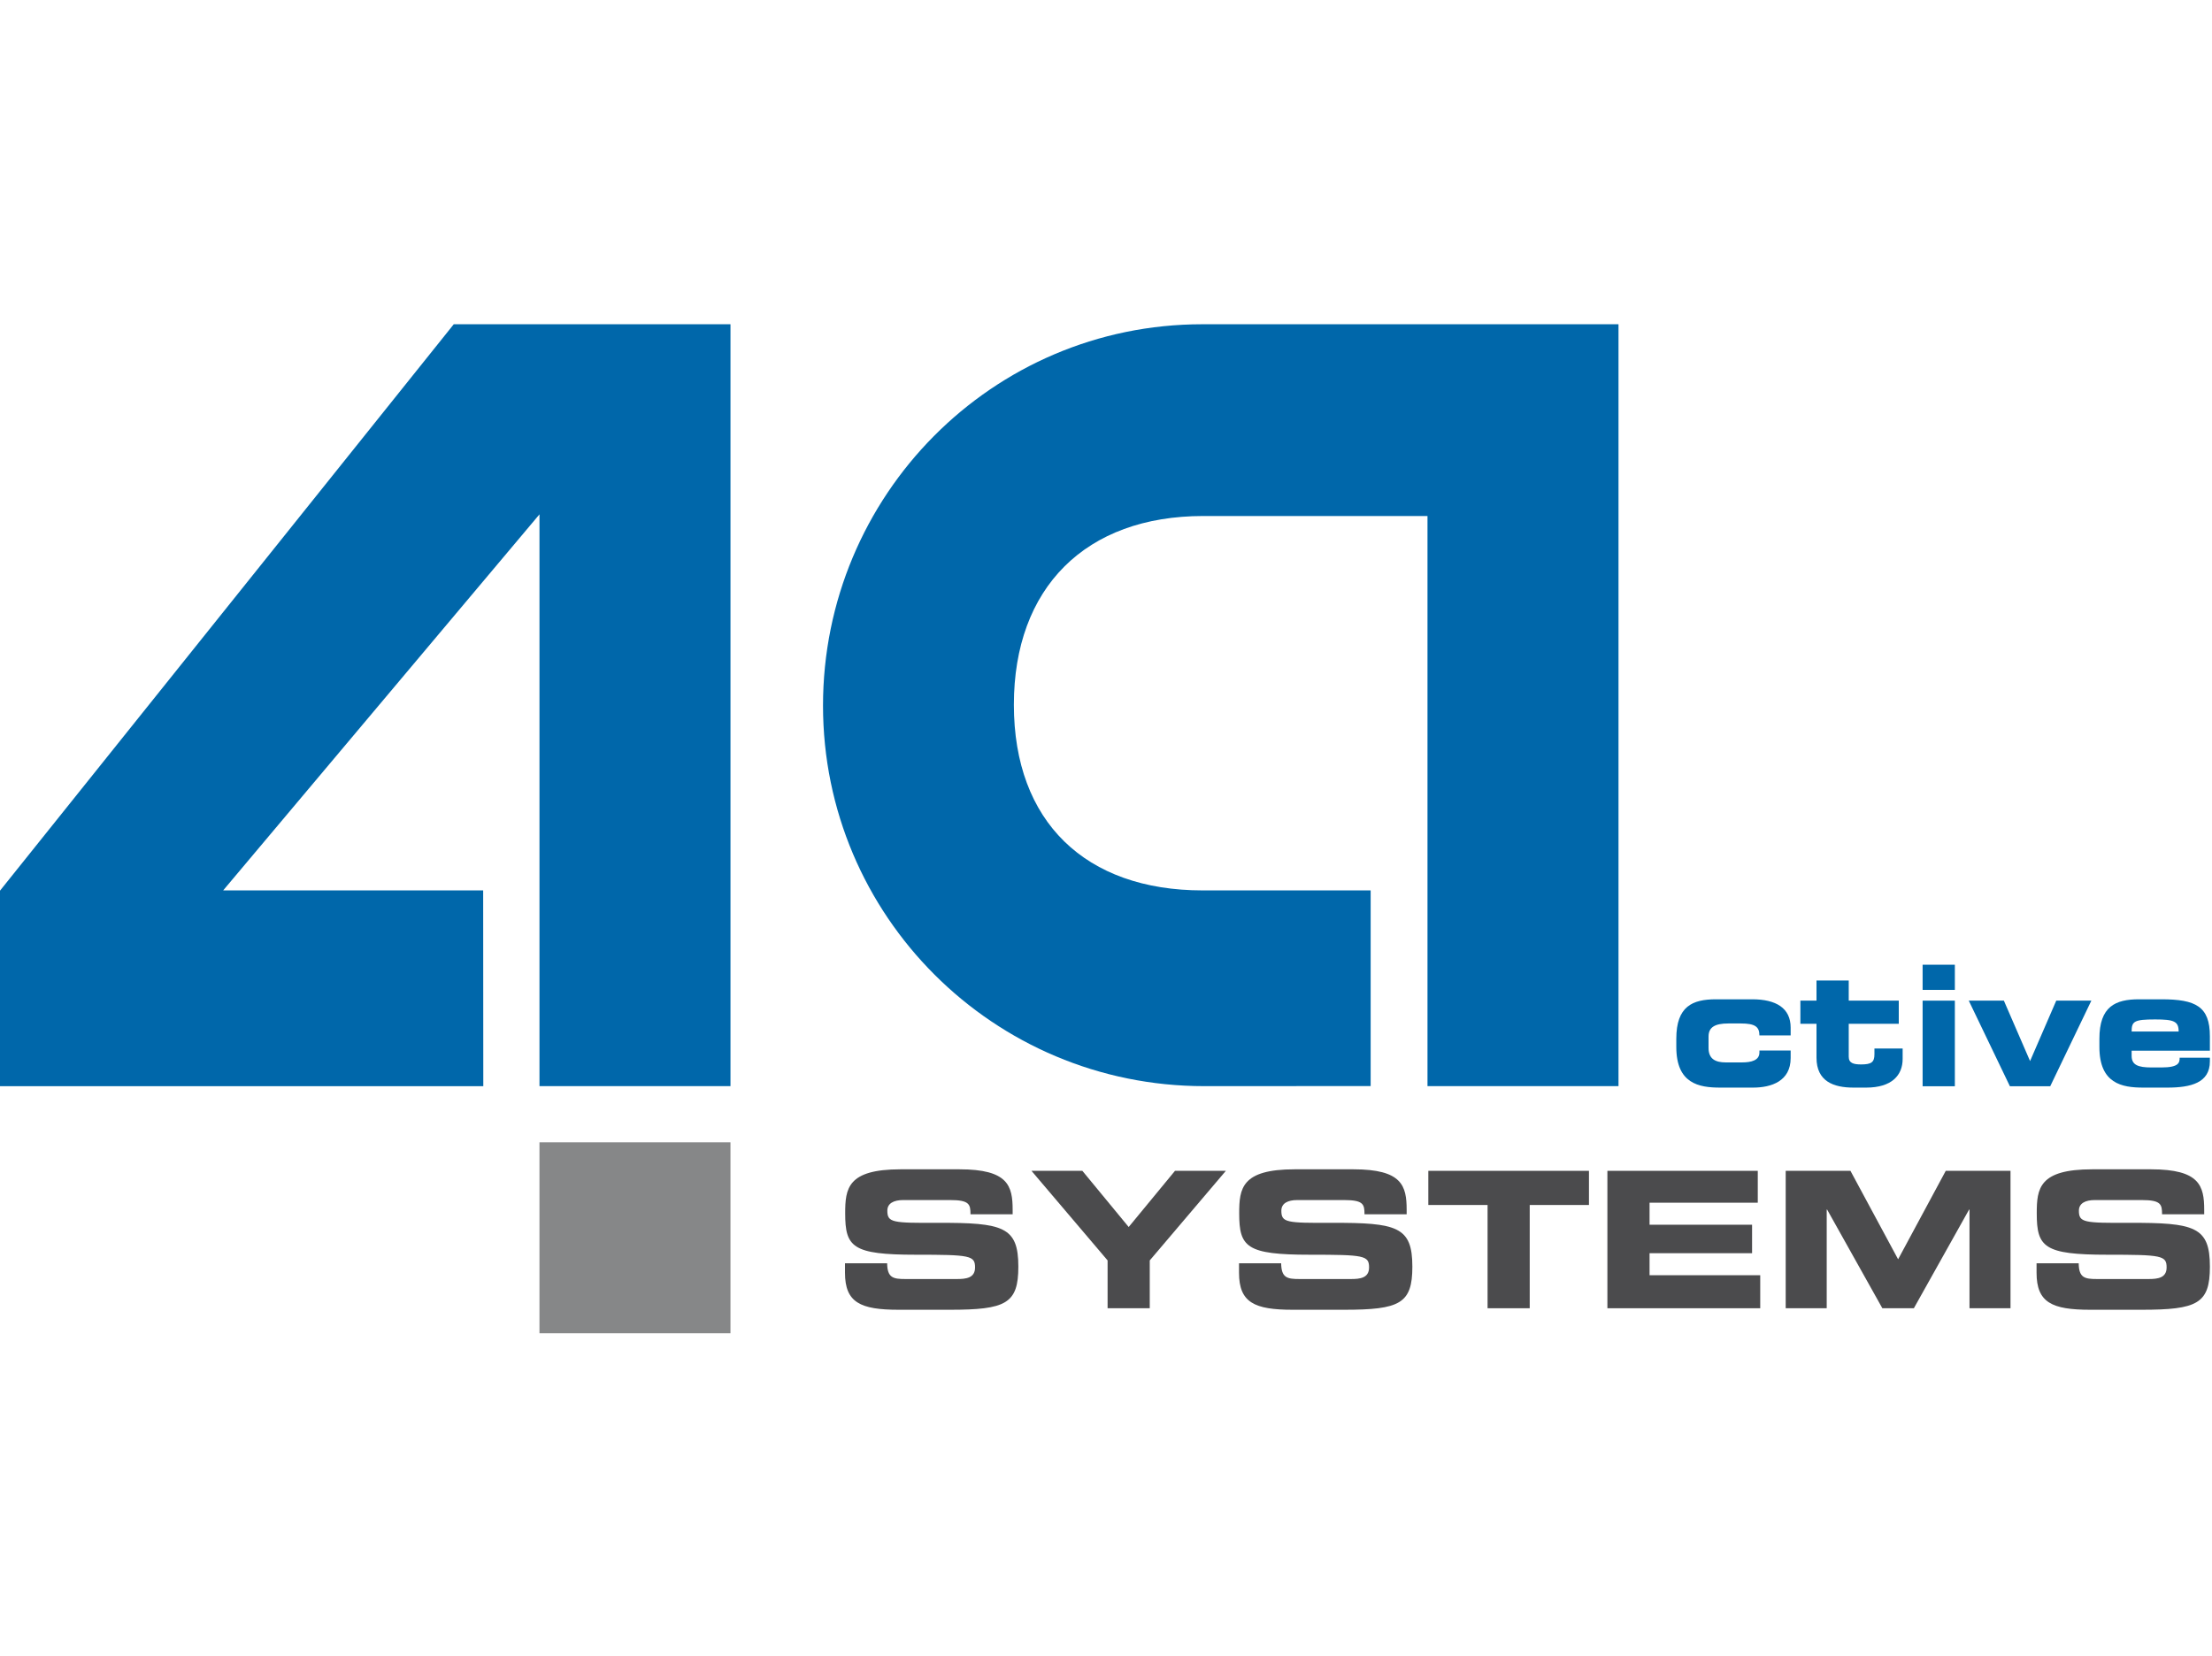 <?xml version="1.0" standalone="no"?>
<!DOCTYPE svg PUBLIC "-//W3C//DTD SVG 1.0//EN" "http://www.w3.org/TR/2001/REC-SVG-20010904/DTD/svg10.dtd">
<svg xmlns="http://www.w3.org/2000/svg" xmlns:xlink="http://www.w3.org/1999/xlink" id="body_1" width="410" height="307">

<g transform="matrix(0.4 0 0 0.4 0 0)">
	<g transform="matrix(7.499 0 0 7.499 -0 149.4)">
	</g>
    <path transform="matrix(7.499 0 0 7.499 -0 149.4)"  d="M33.336 47.207L33.336 11.866L13.79 35.109L29.856 35.109L29.864 47.208L0 47.208L0 35.126L28.039 0.118L45.138 0.118L45.138 47.207L33.336 47.207" stroke="none" fill="#0067AA" fill-rule="nonzero" />
	<g transform="matrix(7.499 0 0 7.499 -0 149.4)">
	</g>
    <path transform="matrix(7.499 0 0 7.499 -0 149.4)"  d="M88.208 47.207L88.208 11.969L74.358 11.969C 67.076 11.969 62.65 16.399 62.65 23.635C 62.65 30.871 67.078 35.109 74.315 35.109L74.315 35.109L84.696 35.109L84.696 47.202L74.413 47.207C 61.385 47.207 50.856 36.677 50.856 23.688C 50.856 10.708 61.301 0.118 74.293 0.118L74.293 0.118L100.011 0.118L100.011 47.207L88.208 47.207L88.208 47.207z" stroke="none" fill="#0067AA" fill-rule="nonzero" />
	<g transform="matrix(7.499 0 0 7.499 -0 149.4)">
	</g>
    <path transform="matrix(7.499 0 0 7.499 -0 149.4)"  d="M33.335 50.679L45.137 50.679L45.137 62.481L33.335 62.481L33.335 50.679z" stroke="none" fill="#868788" fill-rule="nonzero" />
	<g transform="matrix(7.499 0 0 7.499 -0 149.4)">
	</g>
    <path transform="matrix(7.499 0 0 7.499 -0 149.4)"  d="M103.583 44.278C 103.583 42.275 104.579 41.839 106.032 41.839L106.032 41.839L108.273 41.839C 109.746 41.839 110.649 42.379 110.649 43.593L110.649 43.593L110.649 44.07L108.719 44.07C 108.719 43.531 108.439 43.333 107.568 43.333L107.568 43.333L106.799 43.333C 105.969 43.333 105.575 43.562 105.575 44.143L105.575 44.143L105.575 44.848C 105.575 45.533 106.011 45.74 106.633 45.74L106.633 45.74L107.65 45.74C 108.211 45.74 108.719 45.616 108.719 45.128L108.719 45.128L108.719 45.004L110.649 45.004L110.649 45.471C 110.649 46.892 109.466 47.297 108.325 47.297L108.325 47.297L106.291 47.297C 104.974 47.297 103.583 47.048 103.583 44.786L103.583 44.786L103.583 44.278L103.583 44.278z" stroke="none" fill="#0067AA" fill-rule="nonzero" />
	<g transform="matrix(7.499 0 0 7.499 -0 149.4)">
	</g>
    <path transform="matrix(7.499 0 0 7.499 -0 149.4)"  d="M112.246 43.354L111.25 43.354L111.25 41.922L112.246 41.922L112.246 40.677L114.238 40.677L114.238 41.922L117.33 41.922L117.33 43.354L114.238 43.354L114.238 45.388C 114.238 45.782 114.528 45.865 115.006 45.865C 115.649 45.865 115.826 45.72 115.826 45.232L115.826 45.232L115.826 44.879L117.569 44.879L117.569 45.523C 117.569 46.529 116.905 47.297 115.317 47.297L115.317 47.297L114.529 47.297C 113.304 47.297 112.246 46.913 112.246 45.45L112.246 45.45L112.246 43.354L112.246 43.354z" stroke="none" fill="#0067AA" fill-rule="nonzero" />
	<g transform="matrix(7.499 0 0 7.499 -0 149.4)">
	</g>
    <path transform="matrix(7.499 0 0 7.499 -0 149.4)"  d="M120.795 41.258L118.803 41.258L118.803 39.702L120.795 39.702L120.795 41.258zM120.795 47.214L118.803 47.214L118.803 41.922L120.795 41.922L120.795 47.214z" stroke="none" fill="#0067AA" fill-rule="nonzero" />
	<g transform="matrix(7.499 0 0 7.499 -0 149.4)">
	</g>
    <path transform="matrix(7.499 0 0 7.499 -0 149.4)"  d="M121.655 41.922L123.824 41.922L125.443 45.657L127.061 41.922L129.23 41.922L126.688 47.214L124.197 47.214L121.655 41.922z" stroke="none" fill="#0067AA" fill-rule="nonzero" />
	<g transform="matrix(7.499 0 0 7.499 -0 149.4)">
	</g>
    <path transform="matrix(7.499 0 0 7.499 -0 149.4)"  d="M129.727 44.278C 129.727 42.275 130.723 41.839 132.175 41.839L132.175 41.839L133.566 41.839C 135.683 41.839 136.554 42.285 136.554 44.122L136.554 44.122L136.554 45.014L131.719 45.014L131.719 45.336C 131.719 45.896 132.113 46.052 132.943 46.052L132.943 46.052L133.555 46.052C 134.635 46.052 134.687 45.761 134.687 45.45L134.687 45.45L136.554 45.45L136.554 45.678C 136.554 47.006 135.371 47.297 133.929 47.297L133.929 47.297L132.435 47.297C 131.117 47.297 129.727 47.048 129.727 44.786L129.727 44.786L129.727 44.278L129.727 44.278zM134.624 43.831C 134.624 43.198 134.334 43.084 133.172 43.084C 131.875 43.084 131.719 43.198 131.719 43.831L131.719 43.831L134.624 43.831z" stroke="none" fill="#0067AA" fill-rule="nonzero" />
	<g transform="matrix(7.499 0 0 7.499 -0 149.4)">
	</g>
    <path transform="matrix(7.499 0 0 7.499 -0 149.4)"  d="M52.214 58.154L54.819 58.154C 54.83 59.057 55.194 59.128 55.945 59.128L55.945 59.128L59.136 59.128C 59.688 59.128 60.251 59.069 60.251 58.412C 60.251 57.673 59.946 57.626 56.59 57.626C 52.672 57.626 52.226 57.157 52.226 55.068C 52.226 53.532 52.367 52.347 55.652 52.347L55.652 52.347L59.289 52.347C 62.292 52.347 62.574 53.367 62.574 54.857L62.574 54.857L62.574 55.127L59.969 55.127C 59.969 54.505 59.899 54.247 58.702 54.247L58.702 54.247L55.816 54.247C 55.229 54.247 54.831 54.447 54.831 54.904C 54.831 55.643 55.147 55.667 57.94 55.655C 61.987 55.643 62.926 55.89 62.926 58.365C 62.926 60.653 62.151 61.028 58.69 61.028L58.69 61.028L55.535 61.028C 53.165 61.028 52.214 60.582 52.214 58.74L52.214 58.74L52.214 58.154L52.214 58.154z" stroke="none" fill="#4B4B4D" fill-rule="nonzero" />
	<g transform="matrix(7.499 0 0 7.499 -0 149.4)">
	</g>
    <path transform="matrix(7.499 0 0 7.499 -0 149.4)"  d="M68.441 57.978L63.737 52.44L66.881 52.44L69.744 55.913L72.606 52.44L75.75 52.44L71.046 57.978L71.046 60.934L68.441 60.934L68.441 57.978L68.441 57.978z" stroke="none" fill="#4B4B4D" fill-rule="nonzero" />
	<g transform="matrix(7.499 0 0 7.499 -0 149.4)">
	</g>
    <path transform="matrix(7.499 0 0 7.499 -0 149.4)"  d="M76.562 58.154L79.166 58.154C 79.178 59.057 79.542 59.128 80.292 59.128L80.292 59.128L83.484 59.128C 84.035 59.128 84.598 59.069 84.598 58.412C 84.598 57.673 84.293 57.626 80.938 57.626C 77.019 57.626 76.573 57.157 76.573 55.068C 76.573 53.532 76.714 52.347 79.999 52.347L79.999 52.347L83.636 52.347C 86.64 52.347 86.921 53.367 86.921 54.857L86.921 54.857L86.921 55.127L84.316 55.127C 84.316 54.505 84.246 54.247 83.049 54.247L83.049 54.247L80.164 54.247C 79.577 54.247 79.178 54.447 79.178 54.904C 79.178 55.643 79.495 55.667 82.287 55.655C 86.334 55.643 87.273 55.89 87.273 58.365C 87.273 60.653 86.499 61.028 83.038 61.028L83.038 61.028L79.882 61.028C 77.512 61.028 76.562 60.582 76.562 58.74L76.562 58.74L76.562 58.154L76.562 58.154z" stroke="none" fill="#4B4B4D" fill-rule="nonzero" />
	<g transform="matrix(7.499 0 0 7.499 -0 149.4)">
	</g>
    <path transform="matrix(7.499 0 0 7.499 -0 149.4)"  d="M88.26 52.441L98.186 52.441L98.186 54.552L94.525 54.552L94.525 60.934L91.921 60.934L91.921 54.552L88.26 54.552L88.26 52.441L88.26 52.441z" stroke="none" fill="#4B4B4D" fill-rule="nonzero" />
	<g transform="matrix(7.499 0 0 7.499 -0 149.4)">
	</g>
    <path transform="matrix(7.499 0 0 7.499 -0 149.4)"  d="M99.325 52.441L108.617 52.441L108.617 54.411L101.93 54.411L101.93 55.772L108.265 55.772L108.265 57.532L101.93 57.532L101.93 58.893L108.769 58.893L108.769 60.934L99.325 60.934L99.325 52.441z" stroke="none" fill="#4B4B4D" fill-rule="nonzero" />
	<g transform="matrix(7.499 0 0 7.499 -0 149.4)">
	</g>
    <path transform="matrix(7.499 0 0 7.499 -0 149.4)"  d="M110.343 52.441L114.344 52.441L117.289 57.908L120.233 52.441L124.234 52.441L124.234 60.934L121.7 60.934L121.7 54.834L121.676 54.834L118.262 60.934L116.315 60.934L112.901 54.834L112.877 54.834L112.877 60.934L110.343 60.934L110.343 52.441L110.343 52.441z" stroke="none" fill="#4B4B4D" fill-rule="nonzero" />
	<g transform="matrix(7.499 0 0 7.499 -0 149.4)">
	</g>
    <path transform="matrix(7.499 0 0 7.499 -0 149.4)"  d="M125.844 58.154L128.448 58.154C 128.46 59.057 128.823 59.128 129.574 59.128L129.574 59.128L132.766 59.128C 133.317 59.128 133.88 59.069 133.88 58.412C 133.88 57.673 133.575 57.626 130.22 57.626C 126.301 57.626 125.856 57.157 125.856 55.068C 125.856 53.532 125.996 52.347 129.281 52.347L129.281 52.347L132.918 52.347C 135.921 52.347 136.203 53.367 136.203 54.857L136.203 54.857L136.203 55.127L133.599 55.127C 133.599 54.505 133.528 54.247 132.332 54.247L132.332 54.247L129.445 54.247C 128.859 54.247 128.46 54.447 128.46 54.904C 128.46 55.643 128.777 55.667 131.569 55.655C 135.616 55.643 136.555 55.89 136.555 58.365C 136.555 60.653 135.78 61.028 132.32 61.028L132.32 61.028L129.164 61.028C 126.794 61.028 125.844 60.582 125.844 58.74L125.844 58.74L125.844 58.154L125.844 58.154z" stroke="none" fill="#4B4B4D" fill-rule="nonzero" />
</g>
</svg>